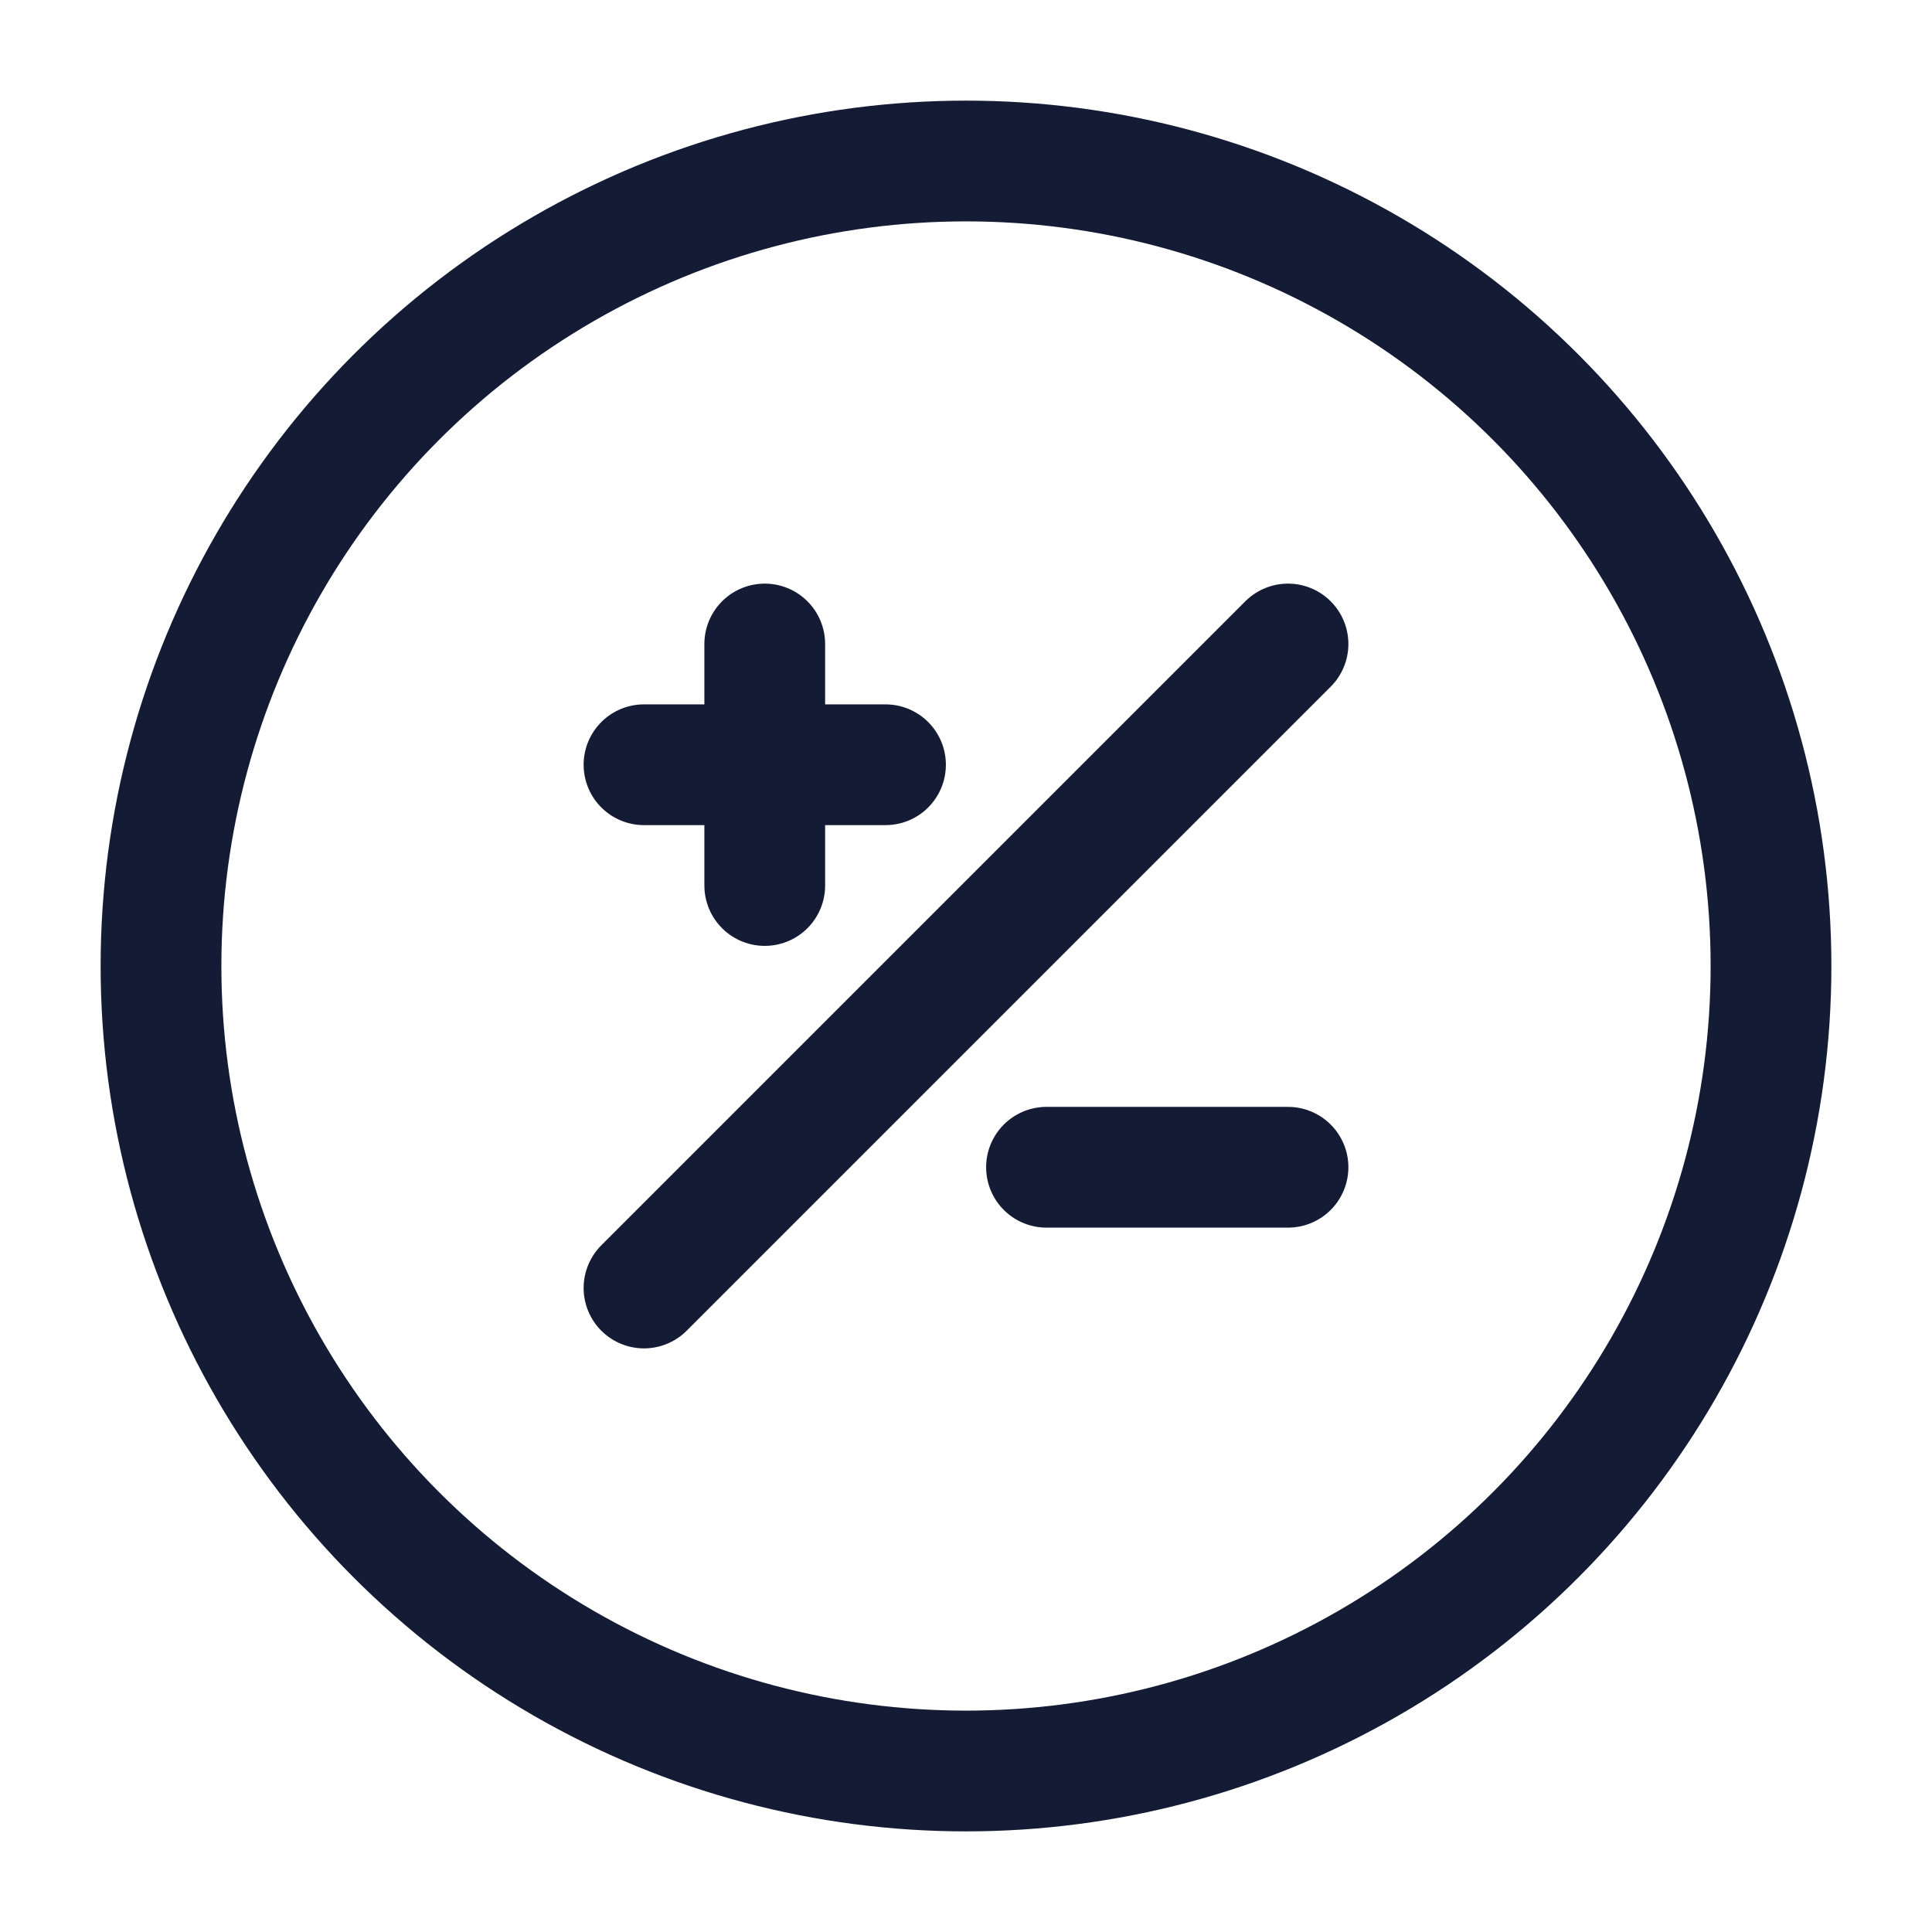 <svg width="24" height="24" viewBox="0 0 24 24" fill="none" xmlns="http://www.w3.org/2000/svg">
<circle cx="12" cy="12" r="10" stroke="#141B34" stroke-width="1.5"/>
<path d="M8 16L16 8M9.5 8L9.5 9.5M9.5 9.5L9.5 11M9.5 9.5L11 9.5M9.5 9.5L8 9.5M16 14.5L13 14.5" stroke="#141B34" stroke-width="1.5" stroke-linecap="round" stroke-linejoin="round"/>
</svg>

